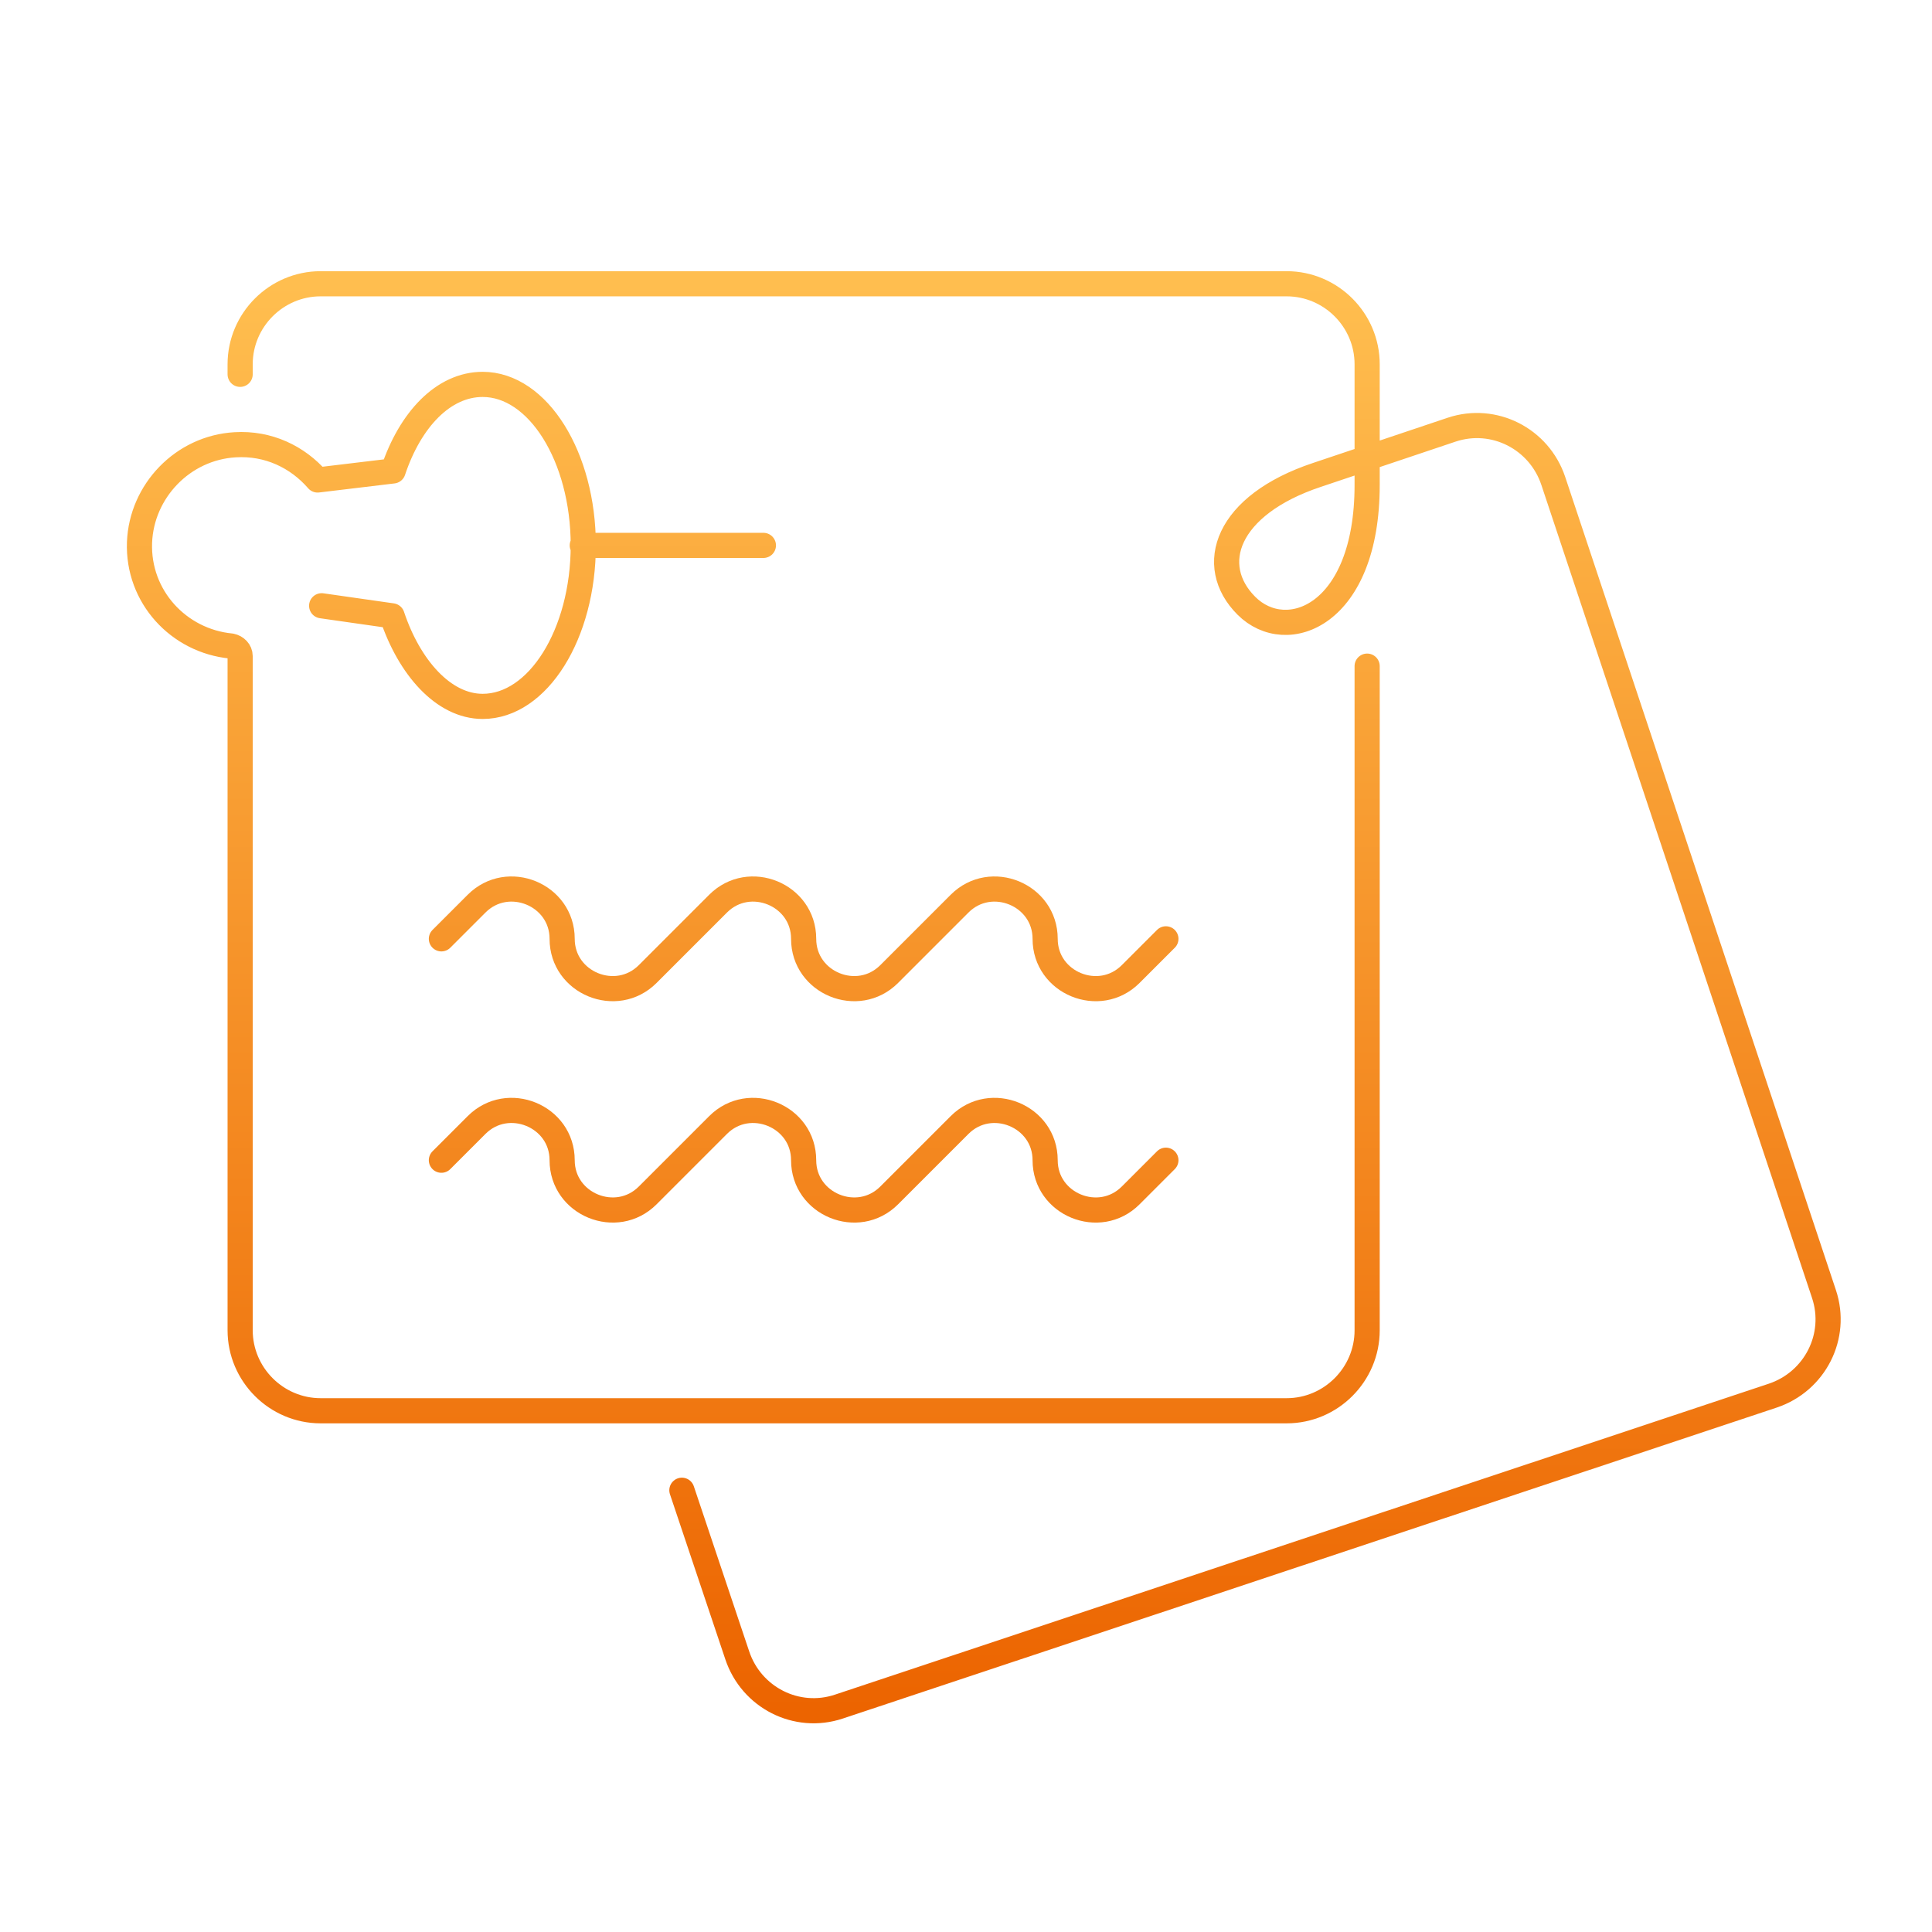 <svg xmlns="http://www.w3.org/2000/svg" width="192" height="192" fill="none" viewBox="0 0 192 192"><path stroke="url(#a)" stroke-linecap="round" stroke-linejoin="round" stroke-miterlimit="10" stroke-width="2.5" d="M23.865 37.2v-1c0-4.4 3.6-8 8-8h96c4.4 0 8 3.6 8 8v12c0 13-8 16-12 12s-2-10 7-13l13.4-4.5c4.2-1.4 8.7.9 10.1 5.1l26.9 80.8c1.4 4.2-.9 8.7-5.1 10.1l-92.8 30.9c-4.2 1.4-8.7-.9-10.1-5.1l-5.5-16.4m-9.9-93.9h18m60 12v66c0 4.4-3.6 8-8 8h-96c-4.4 0-8-3.6-8-8v-67c0-.5-.4-.9-.9-1-5.2-.5-9.3-4.9-9.1-10.3.2-5.1 4.3-9.4 9.5-9.7 3.3-.2 6.2 1.2 8.2 3.5l7.5-.9c1.7-5.1 5-8.6 8.9-8.6 5.5 0 10 7.2 10 16s-4.5 16-10 16c-3.9 0-7.3-3.9-9-9l-7-1m11.9 33.1 3.5-3.5c3.1-3.1 8.5-.9 8.5 3.5s5.4 6.6 8.5 3.5l7-7c3.1-3.1 8.5-.9 8.5 3.5s5.4 6.6 8.5 3.5l7-7c3.1-3.1 8.5-.9 8.5 3.5s5.4 6.6 8.5 3.5l3.5-3.5m-72 22 3.5-3.5c3.1-3.1 8.5-.9 8.5 3.5s5.4 6.6 8.5 3.5l7-7c3.1-3.1 8.5-.9 8.5 3.5s5.4 6.6 8.5 3.5l7-7c3.1-3.1 8.5-.9 8.5 3.5s5.4 6.6 8.5 3.5l3.5-3.5"/><defs><linearGradient id="a" x1="97.767" x2="97.767" y1="28.2" y2="170.01" gradientUnits="userSpaceOnUse"><stop stop-color="#FFBE4F"/><stop offset="1" stop-color="#EC6400"/></linearGradient></defs></svg>